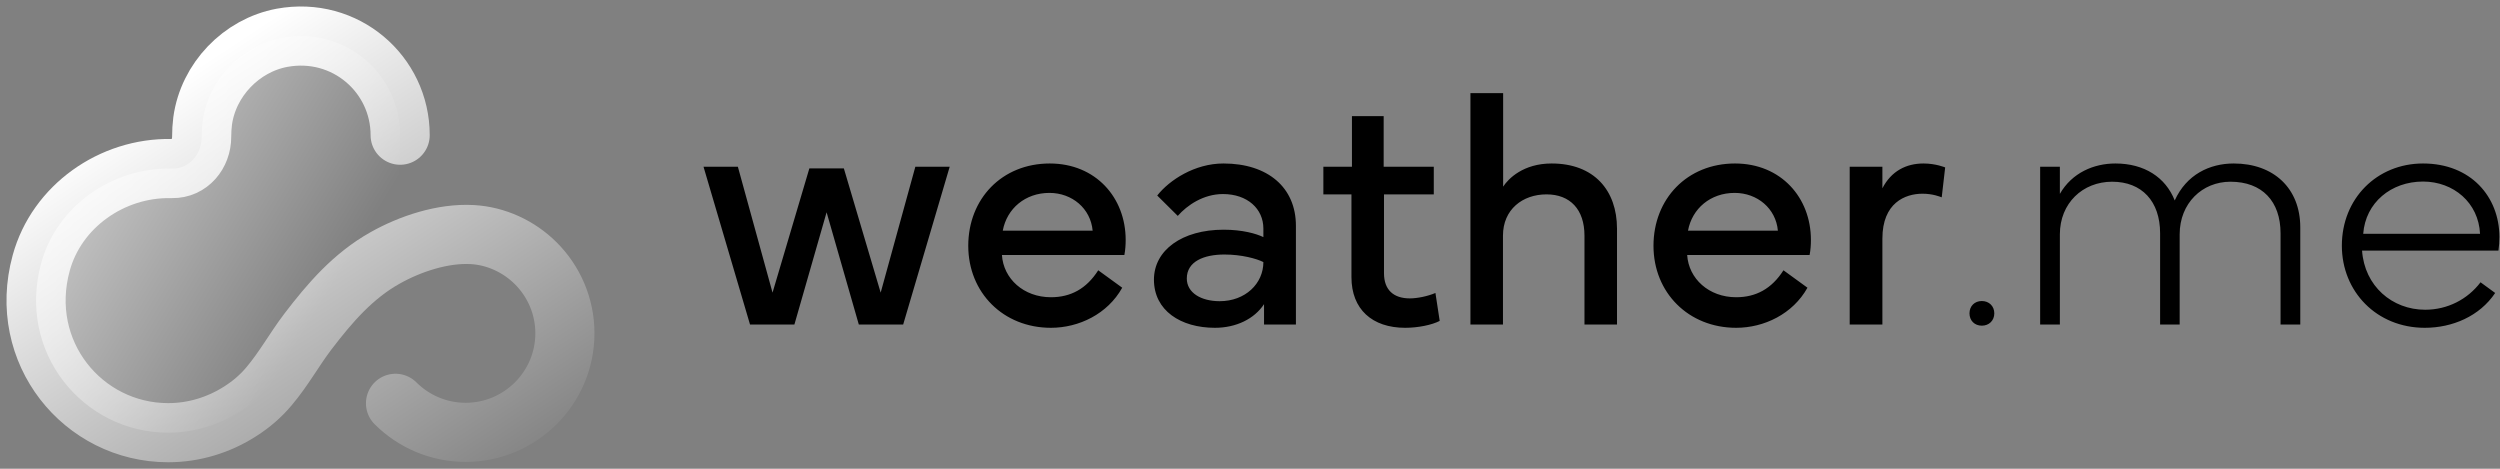 <svg width="208" height="39" viewBox="0 0 208 39" fill="none"
    xmlns="http://www.w3.org/2000/svg">
    <rect x="0" y="0" width="208" height="39" fill="#808080" stroke="none"/>
    <path d="M33.293 11.248C33.293 6.166 28.724 2.182 23.466 3.144C20.081 3.776 17.328 6.633 16.86 10.067C16.805 10.506 16.778 10.946 16.778 11.385C16.778 12.814 15.759 14.05 14.328 14.023C14.301 14.023 14.273 14.023 14.218 14.023C9.319 13.94 4.722 17.154 3.429 21.88C1.392 29.297 6.897 36 13.998 36C16.117 36 18.209 35.368 19.998 34.214C20.907 33.637 21.705 32.951 22.393 32.127C23.604 30.698 24.485 29.077 25.613 27.594C27.457 25.176 29.384 22.951 32.027 21.468C34.118 20.286 36.843 19.38 39.293 19.517C41.275 19.627 43.174 20.506 44.578 21.907C46.064 23.39 47 25.451 47 27.731C47 30.011 46.064 32.072 44.578 33.555C43.092 35.038 41.027 35.972 38.743 35.972C36.458 35.972 34.394 35.038 32.907 33.555" fill="url(#paint0_linear_0_1)"/>
    <path d="M33.293 11.248C33.293 6.166 28.724 2.182 23.466 3.144C20.081 3.776 17.328 6.633 16.86 10.067C16.805 10.506 16.778 10.946 16.778 11.385C16.778 12.814 15.759 14.05 14.328 14.023C14.301 14.023 14.273 14.023 14.218 14.023C9.319 13.94 4.722 17.154 3.429 21.88C1.392 29.297 6.897 36 13.998 36C16.117 36 18.209 35.368 19.998 34.214C20.907 33.637 21.705 32.951 22.393 32.127C23.604 30.698 24.485 29.077 25.613 27.594C27.457 25.176 29.384 22.951 32.027 21.468C34.118 20.286 36.843 19.38 39.293 19.517C41.275 19.627 43.174 20.506 44.578 21.907C46.064 23.39 47 25.451 47 27.731C47 30.011 46.064 32.072 44.578 33.555C43.092 35.038 41.027 35.972 38.743 35.972C36.458 35.972 34.394 35.038 32.907 33.555" stroke="url(#paint1_linear_0_1)" stroke-width="4.92" stroke-linecap="round" stroke-linejoin="round"/>
    <path d="M62.402 27L58.533 13.875H61.391L64.275 24.348L67.338 14.012H70.209L73.272 24.348L76.156 13.875H79.014L75.144 27H71.453L68.773 17.662L66.094 27H62.402ZM80.559 20.451C80.559 16.541 83.361 13.602 87.34 13.602C91.168 13.602 93.656 16.445 93.656 19.959C93.656 20.369 93.629 20.793 93.547 21.217H83.361C83.484 23.186 85.166 24.73 87.436 24.73C89.076 24.73 90.389 24.033 91.373 22.488L93.369 23.938C92.152 26.125 89.76 27.273 87.436 27.273C83.471 27.273 80.559 24.348 80.559 20.451ZM83.43 19.193H90.908C90.744 17.348 89.199 16.049 87.312 16.049C85.303 16.049 83.772 17.348 83.43 19.193ZM96.008 23.268C96.008 20.807 98.359 19.111 101.805 19.111C103.377 19.111 104.512 19.439 105.113 19.727V19.016C105.113 17.375 103.787 16.145 101.75 16.145C100.123 16.145 98.769 17.074 97.99 17.963L96.281 16.268C97.293 14.982 99.398 13.602 101.791 13.602C105.482 13.602 107.82 15.598 107.82 18.783V27H105.168V25.305C104.361 26.535 102.844 27.273 101.08 27.273C98.236 27.273 96.008 25.838 96.008 23.268ZM98.742 23.172C98.742 24.361 99.932 25.059 101.477 25.059C103.609 25.059 105.113 23.596 105.113 21.805C104.553 21.518 103.295 21.176 101.873 21.176C100.164 21.176 98.742 21.75 98.742 23.172ZM112.441 16.172H110.104V13.875H112.482V9.664H115.121V13.875H119.291V16.172H115.148V22.734C115.148 24.129 115.955 24.826 117.295 24.826C117.924 24.826 118.785 24.648 119.428 24.375L119.783 26.699C119.127 27.041 117.965 27.273 116.912 27.273C114.164 27.273 112.441 25.729 112.441 23.062V16.172ZM125.047 27H122.34V7.75H125.061V15.529C125.498 14.859 126.742 13.602 129.094 13.602C132.635 13.602 134.535 15.844 134.535 19.029V27H131.828V19.604C131.828 17.43 130.639 16.172 128.67 16.172C126.674 16.172 125.047 17.43 125.047 19.604V27ZM137.57 20.451C137.57 16.541 140.373 13.602 144.352 13.602C148.18 13.602 150.668 16.445 150.668 19.959C150.668 20.369 150.641 20.793 150.559 21.217H140.373C140.496 23.186 142.178 24.73 144.447 24.73C146.088 24.73 147.4 24.033 148.385 22.488L150.381 23.938C149.164 26.125 146.771 27.273 144.447 27.273C140.482 27.273 137.57 24.348 137.57 20.451ZM140.441 19.193H147.92C147.756 17.348 146.211 16.049 144.324 16.049C142.314 16.049 140.783 17.348 140.441 19.193ZM156.615 27H153.895V13.875H156.615V15.666C157.354 14.23 158.598 13.602 160.033 13.602C161.059 13.602 161.838 13.93 161.838 13.93L161.551 16.418C161.4 16.363 160.812 16.117 159.951 16.117C158.502 16.117 156.615 16.883 156.615 19.85V27ZM163.861 26.07C163.861 25.469 164.285 25.045 164.887 25.045C165.488 25.045 165.926 25.469 165.926 26.07C165.926 26.672 165.488 27.096 164.887 27.096C164.285 27.096 163.861 26.672 163.861 26.07ZM169.74 27V13.875H171.381V16.131C172.393 14.367 174.211 13.602 176.002 13.602C178.408 13.602 180.172 14.75 180.938 16.678C181.908 14.531 183.836 13.602 185.846 13.602C189.168 13.602 191.383 15.666 191.383 18.92V27H189.742V19.412C189.742 16.746 188.211 15.119 185.572 15.119C183.221 15.119 181.348 16.91 181.348 19.494V27H179.721V19.412C179.721 16.746 178.203 15.119 175.729 15.119C173.281 15.119 171.381 16.91 171.381 19.494V27H169.74ZM194.842 20.438C194.842 16.527 197.754 13.602 201.596 13.602C205.574 13.602 207.939 16.363 207.953 19.713C207.953 20.082 207.926 20.465 207.871 20.848H196.523C196.729 23.801 199.025 25.77 201.773 25.77C203.633 25.77 205.301 24.908 206.381 23.486L207.598 24.375C206.299 26.316 204.029 27.273 201.746 27.273C197.727 27.273 194.842 24.252 194.842 20.438ZM201.596 15.105C198.943 15.105 196.811 16.855 196.619 19.453H206.34C206.217 16.869 204.139 15.105 201.596 15.105Z" fill="black"/>
    <defs>
        <linearGradient id="paint0_linear_0_1" x1="-3.4" y1="-4.108" x2="31.686" y2="17.403" gradientUnits="userSpaceOnUse">
            <stop stop-color="white"/>
            <stop offset="1" stop-color="white" stop-opacity="0"/>
        </linearGradient>
        <linearGradient id="paint1_linear_0_1" x1="12.783" y1="7.866" x2="36.916" y2="44.441" gradientUnits="userSpaceOnUse">
            <stop stop-color="white"/>
            <stop offset="1" stop-color="white" stop-opacity="0"/>
        </linearGradient>
    </defs>
</svg>
